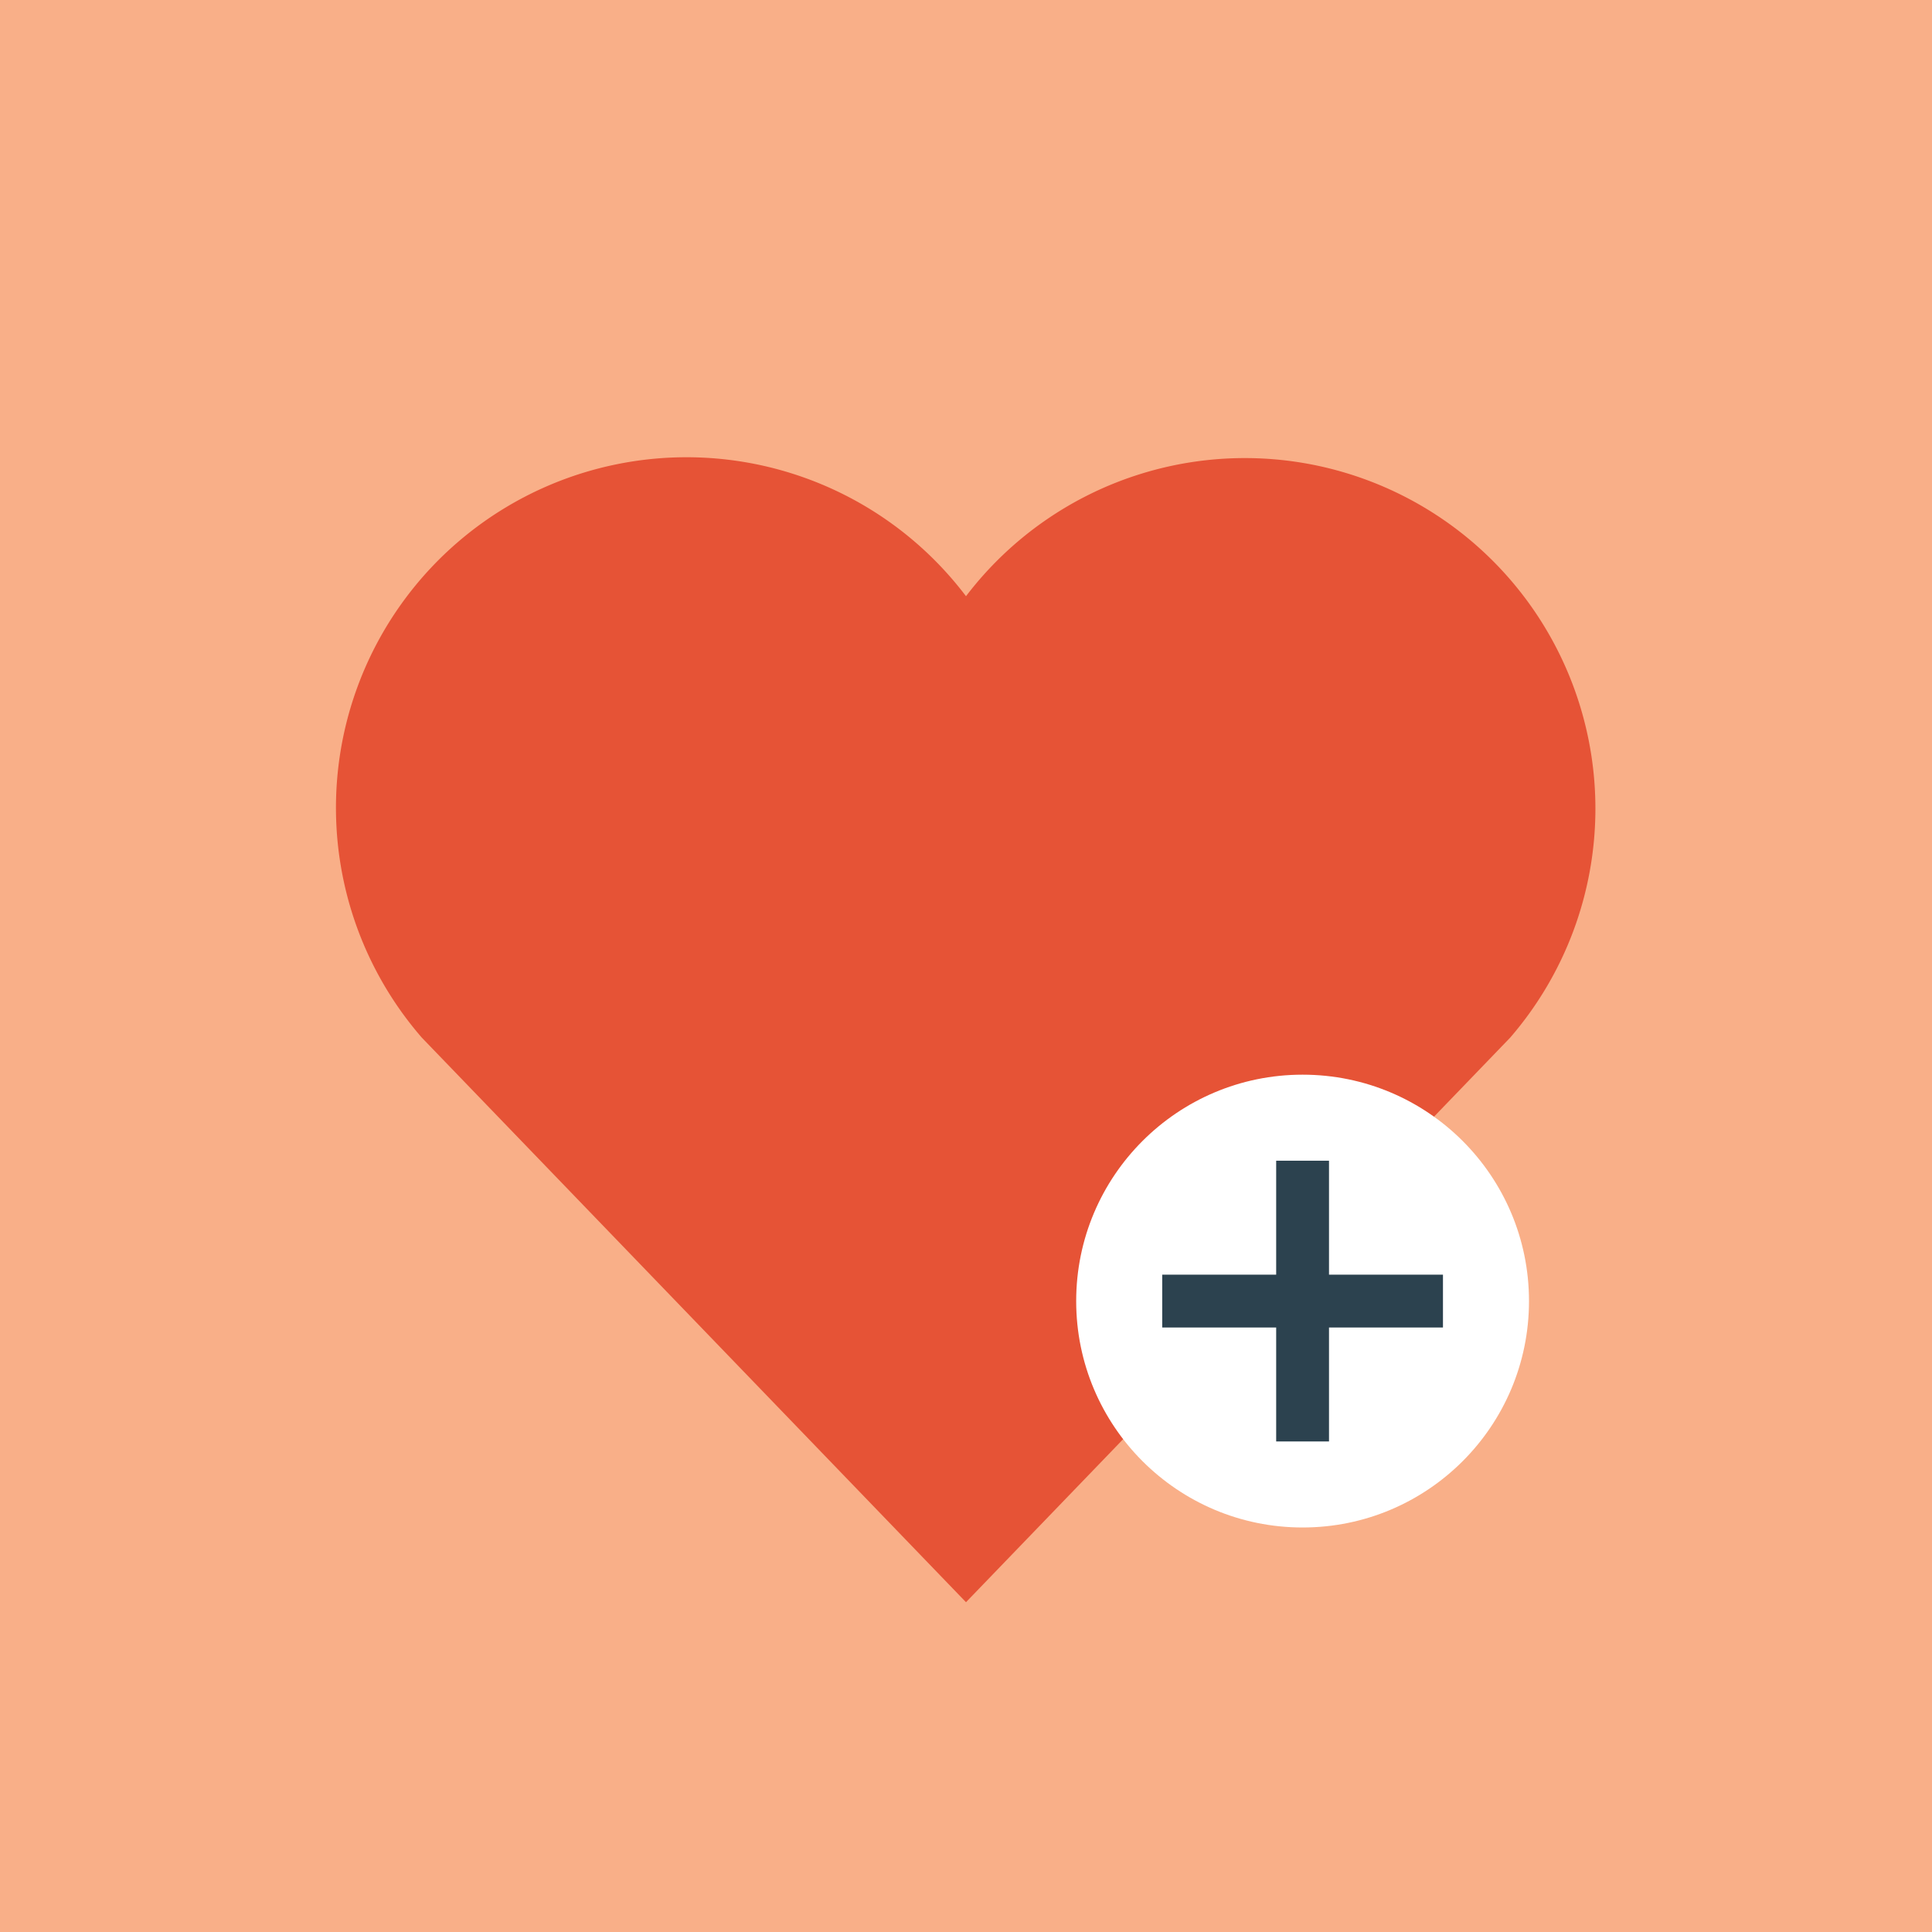 <svg id="Layer_1" data-name="Layer 1" xmlns="http://www.w3.org/2000/svg" viewBox="0 0 256 256"><defs><style>.cls-1{fill:#f9af88;}.cls-2{fill:#e65336;}.cls-3{fill:#fff;}.cls-4{fill:#2c424f;}</style></defs><title>save-a-soul</title><rect class="cls-1" width="256" height="256"/><path class="cls-2" d="M211.4,107.2A46.45,46.45,0,0,0,128,79a46.45,46.45,0,1,0-72.1,58.5L128,212.3l72.1-74.8A46.44,46.44,0,0,0,211.4,107.2Z"/><circle class="cls-3" cx="172.6" cy="172.4" r="30"/><polygon class="cls-4" points="191.2 168.9 176.1 168.9 176.1 153.8 169.1 153.8 169.1 168.9 154 168.9 154 175.9 169.1 175.9 169.1 191 176.1 191 176.1 175.9 191.2 175.9 191.2 168.9"/></svg>